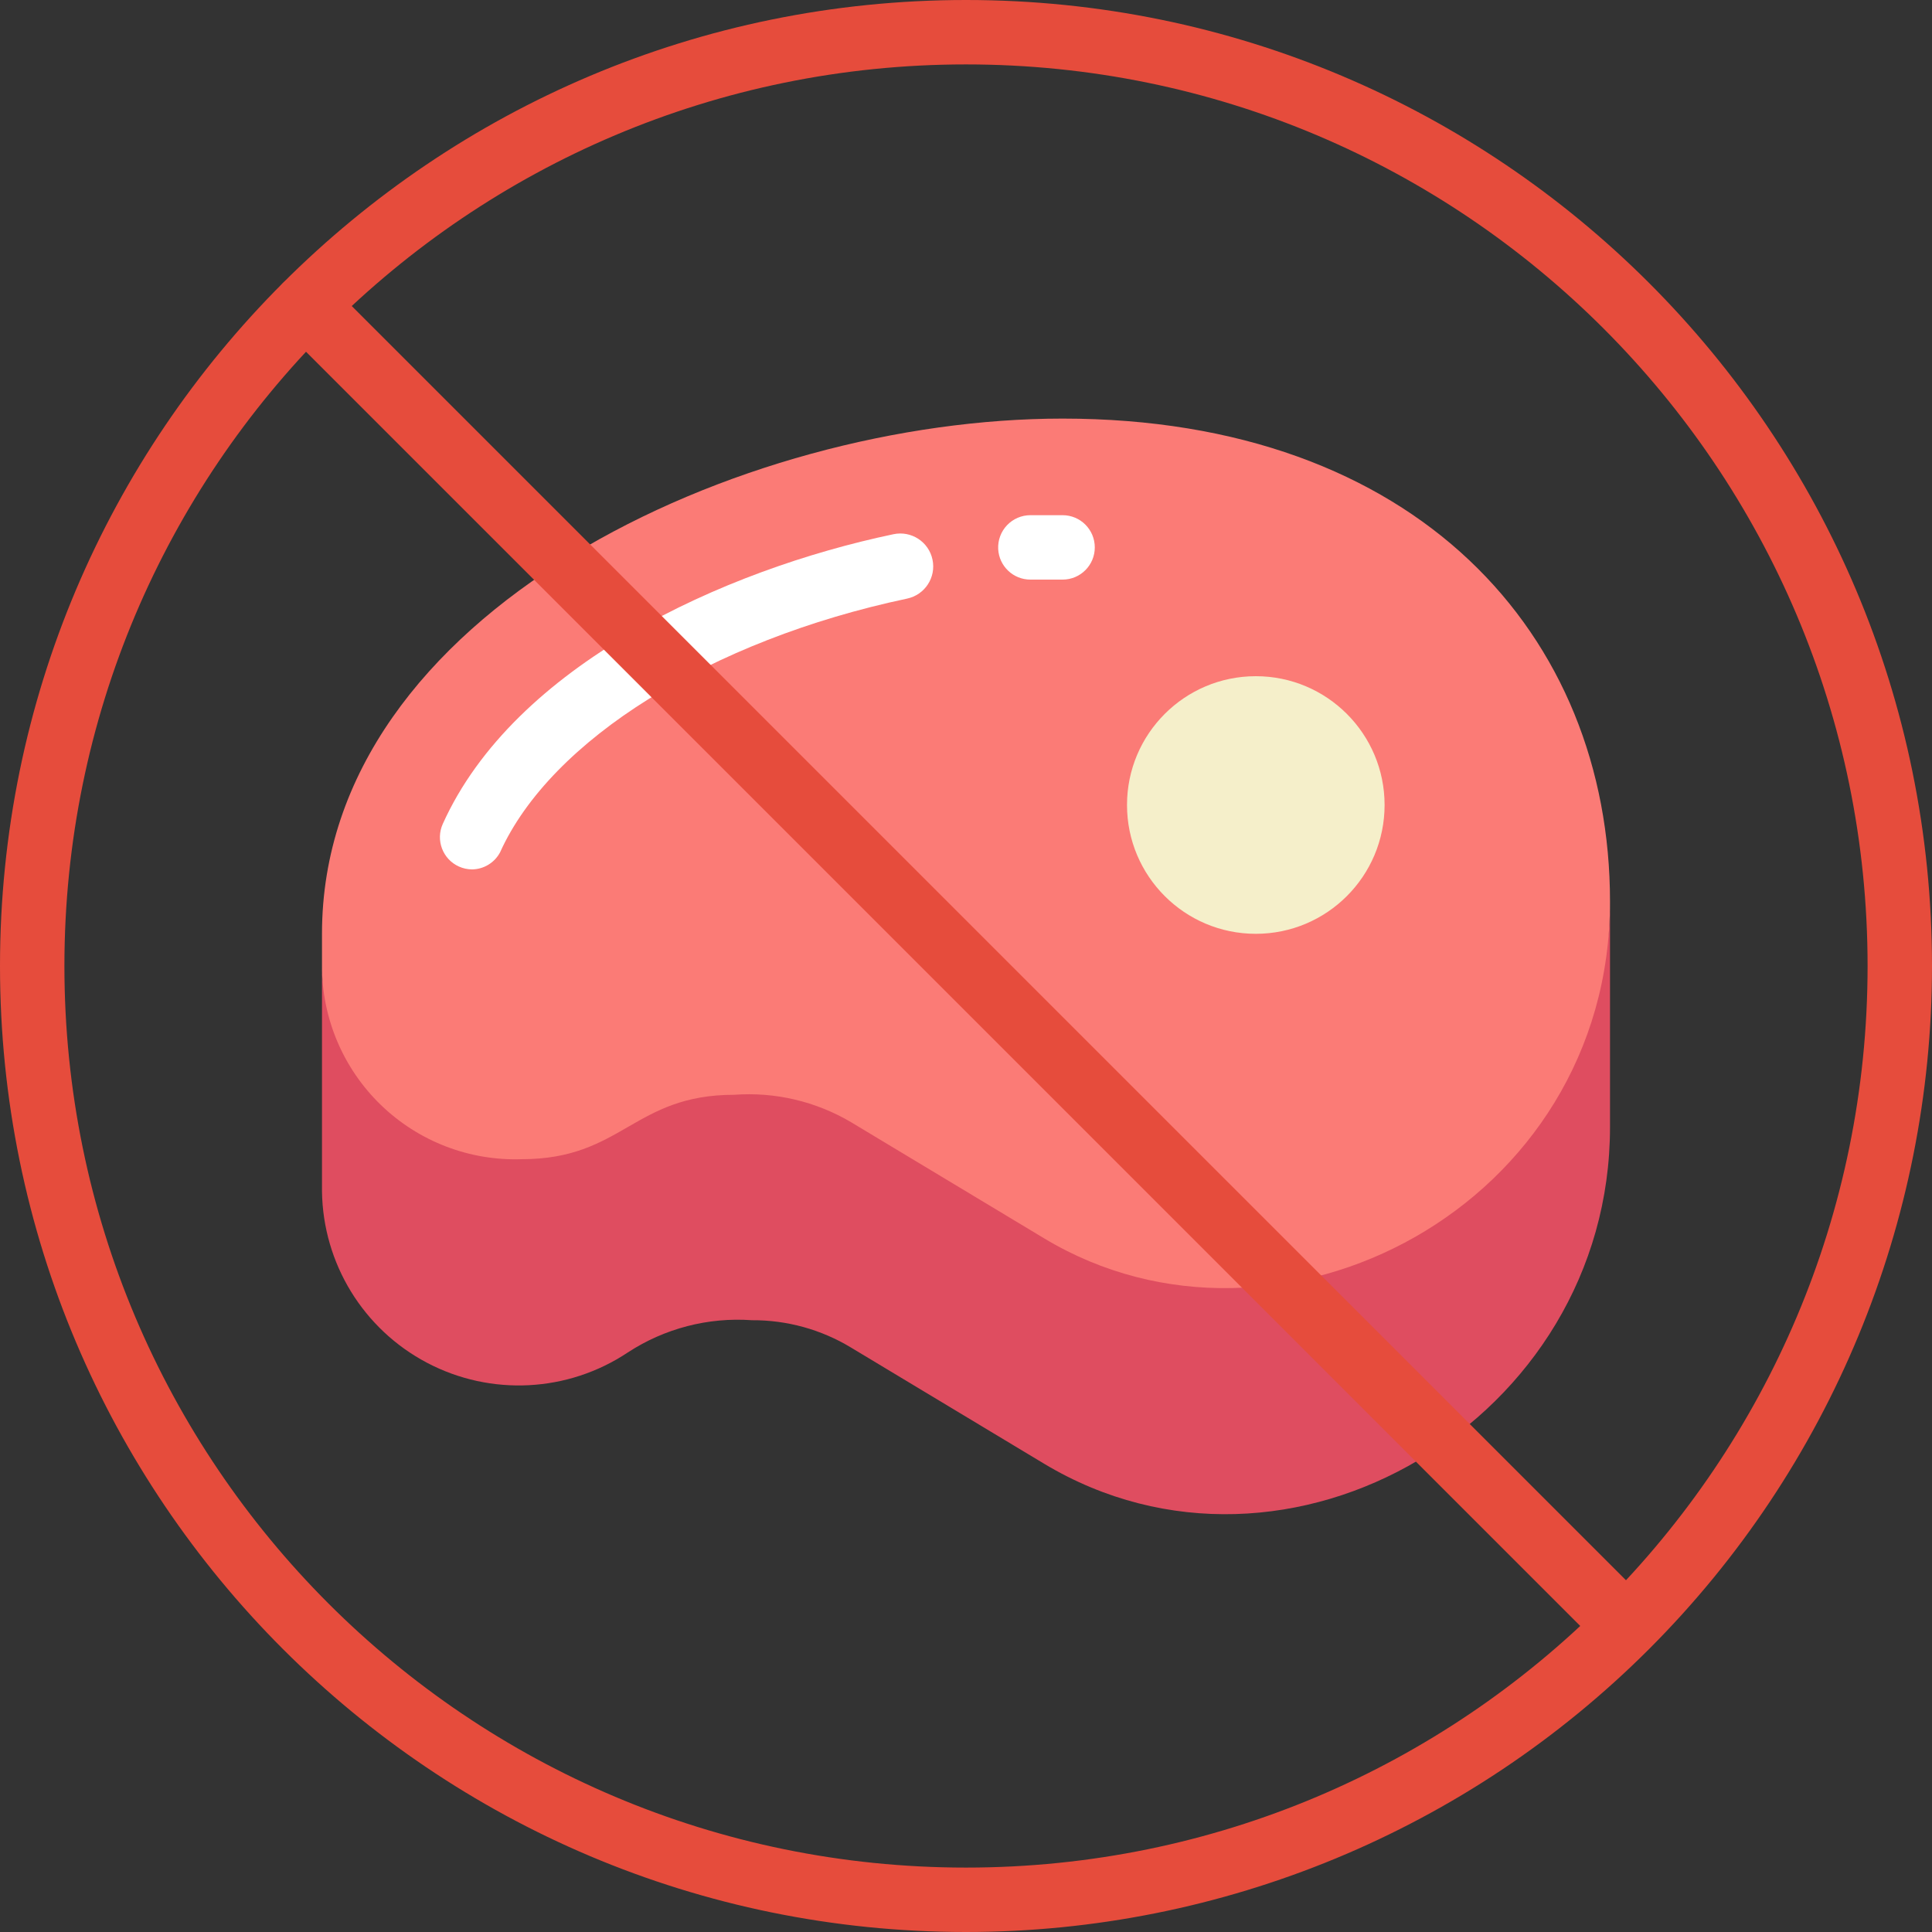 <svg width="56" height="56" viewBox="0 0 56 56" fill="none" xmlns="http://www.w3.org/2000/svg">
<rect x="0" y="0" width="56" height="56" fill="#333333" stroke="none"/>
<g id="no-meat 1" clip-path="url(#clip0_107_1368)">
<g id="002---No-Meat">
<path id="Shape" d="M46.667 26.133V32.667C46.667 41.16 37.333 46.667 30.268 42.429L24.668 39.06C23.801 38.535 22.806 38.261 21.793 38.267C20.526 38.177 19.264 38.505 18.2 39.2C16.462 40.359 14.229 40.475 12.38 39.502C10.53 38.529 9.362 36.623 9.333 34.533V28C9.333 29.195 9.725 28.887 10.444 29.867C11.544 31.324 13.286 32.153 15.111 32.088C18.032 32.088 18.349 30.221 21.271 30.221C22.448 30.138 23.623 30.414 24.64 31.015L30.24 34.001C34.169 36.363 39.107 35.961 43.363 31.705C45.416 29.708 46.667 29.232 46.667 26.133Z" fill="#DF4D60"/>
<path id="Shape_2" d="M46.667 26.133C46.667 34.953 37.063 39.984 30.268 35.896L24.668 32.527C23.646 31.923 22.464 31.646 21.28 31.733C18.359 31.733 18.041 33.6 15.12 33.6C13.603 33.651 12.13 33.083 11.039 32.027C9.948 30.971 9.332 29.518 9.333 28V27.067C9.333 17.733 21.467 12.133 30.8 12.133C41.067 12.133 46.667 18.405 46.667 26.133Z" fill="#FB7B76"/>
<path id="Shape_3" d="M29.867 16.8C29.369 16.801 28.958 16.41 28.933 15.913C28.921 15.658 29.013 15.408 29.19 15.223C29.366 15.038 29.611 14.933 29.867 14.933H30.8C31.316 14.933 31.733 15.351 31.733 15.867C31.733 16.382 31.316 16.8 30.8 16.8H29.867Z" fill="white"/>
<path id="Shape_4" d="M13.683 25.2C13.551 25.199 13.42 25.171 13.3 25.116C12.832 24.904 12.623 24.353 12.833 23.884C14.905 19.283 20.963 16.52 25.9 15.484C26.416 15.376 26.921 15.706 27.029 16.221C27.138 16.737 26.808 17.242 26.292 17.351C20.599 18.555 15.969 21.439 14.495 24.705C14.335 25.006 14.023 25.196 13.683 25.2Z" fill="white"/>
<path id="Oval" d="M36.4 27.067C38.462 27.067 40.133 25.395 40.133 23.333C40.133 21.271 38.462 19.6 36.4 19.6C34.338 19.6 32.667 21.271 32.667 23.333C32.667 25.395 34.338 27.067 36.4 27.067Z" fill="#F5EFCA"/>
<g id="Group">
<path id="Shape_5" d="M28 56C12.536 56 0 43.464 0 28C0 12.536 12.536 0 28 0C43.464 0 56 12.536 56 28C56 35.426 53.05 42.548 47.799 47.799C42.548 53.05 35.426 56 28 56ZM28 1.867C13.567 1.867 1.867 13.567 1.867 28C1.867 42.433 13.567 54.133 28 54.133C42.433 54.133 54.133 42.433 54.133 28C54.133 13.567 42.433 1.867 28 1.867Z" fill="#E64C3C"/>
<path id="Shape_6" d="M47.143 48.076C46.895 48.077 46.656 47.98 46.48 47.805L8.213 9.539C7.973 9.305 7.876 8.961 7.958 8.637C8.04 8.312 8.289 8.056 8.611 7.965C8.934 7.874 9.28 7.961 9.52 8.195L47.787 46.461C47.963 46.637 48.063 46.875 48.063 47.124C48.063 47.373 47.963 47.611 47.787 47.787C47.618 47.964 47.387 48.068 47.143 48.076Z" fill="#E64C3C"/>
</g>
</g>
</g>
<defs>
<clipPath id="clip0_107_1368">
<rect width="56" height="56" fill="white"/>
</clipPath>
</defs>
</svg>
